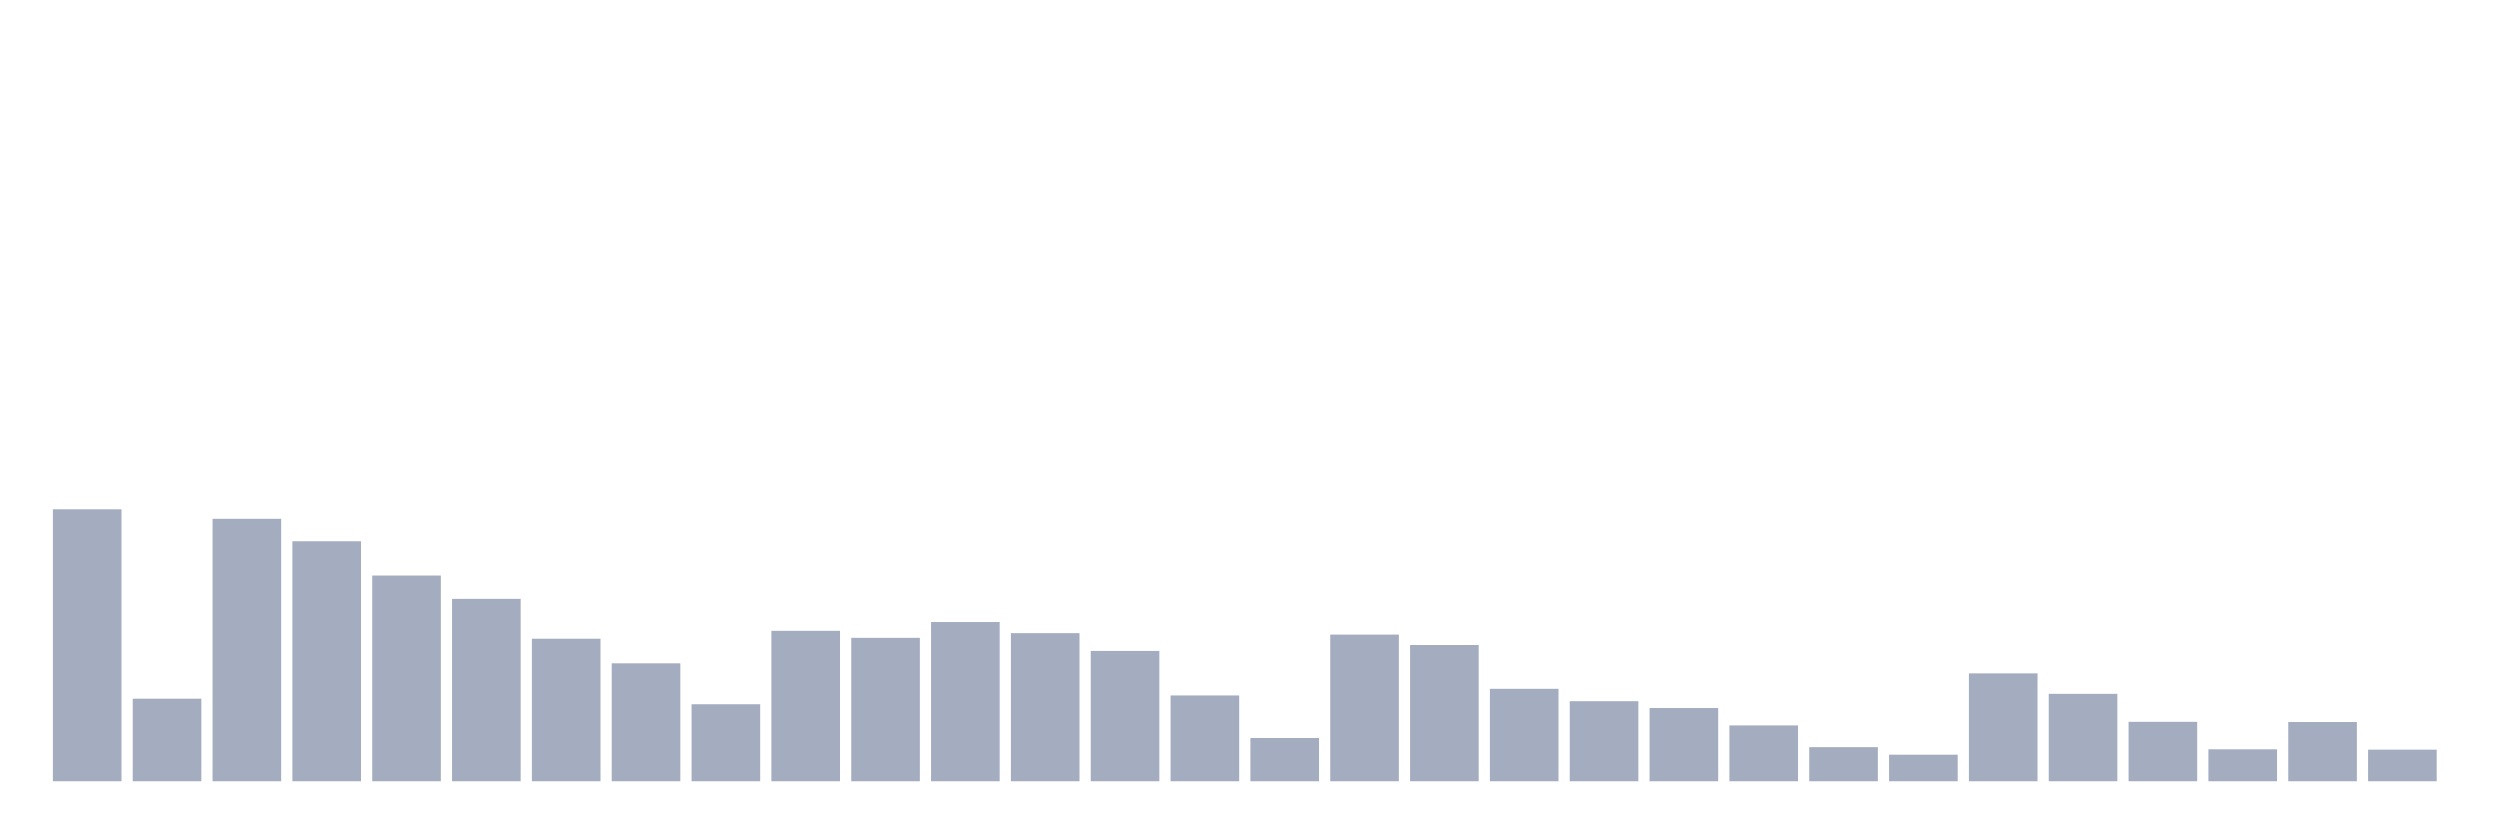 <svg xmlns="http://www.w3.org/2000/svg" viewBox="0 0 480 160"><g transform="translate(10,10)"><rect class="bar" x="0.153" width="13.175" y="87.784" height="52.216" fill="rgb(164,173,192)"></rect><rect class="bar" x="15.482" width="13.175" y="124.146" height="15.854" fill="rgb(164,173,192)"></rect><rect class="bar" x="30.81" width="13.175" y="89.611" height="50.389" fill="rgb(164,173,192)"></rect><rect class="bar" x="46.138" width="13.175" y="93.919" height="46.081" fill="rgb(164,173,192)"></rect><rect class="bar" x="61.466" width="13.175" y="100.502" height="39.498" fill="rgb(164,173,192)"></rect><rect class="bar" x="76.794" width="13.175" y="104.983" height="35.017" fill="rgb(164,173,192)"></rect><rect class="bar" x="92.123" width="13.175" y="112.634" height="27.366" fill="rgb(164,173,192)"></rect><rect class="bar" x="107.451" width="13.175" y="117.356" height="22.644" fill="rgb(164,173,192)"></rect><rect class="bar" x="122.779" width="13.175" y="125.214" height="14.786" fill="rgb(164,173,192)"></rect><rect class="bar" x="138.107" width="13.175" y="111.118" height="28.882" fill="rgb(164,173,192)"></rect><rect class="bar" x="153.436" width="13.175" y="112.462" height="27.538" fill="rgb(164,173,192)"></rect><rect class="bar" x="168.764" width="13.175" y="109.429" height="30.571" fill="rgb(164,173,192)"></rect><rect class="bar" x="184.092" width="13.175" y="111.566" height="28.434" fill="rgb(164,173,192)"></rect><rect class="bar" x="199.42" width="13.175" y="114.978" height="25.022" fill="rgb(164,173,192)"></rect><rect class="bar" x="214.748" width="13.175" y="123.525" height="16.475" fill="rgb(164,173,192)"></rect><rect class="bar" x="230.077" width="13.175" y="131.694" height="8.306" fill="rgb(164,173,192)"></rect><rect class="bar" x="245.405" width="13.175" y="111.841" height="28.159" fill="rgb(164,173,192)"></rect><rect class="bar" x="260.733" width="13.175" y="113.84" height="26.16" fill="rgb(164,173,192)"></rect><rect class="bar" x="276.061" width="13.175" y="122.25" height="17.75" fill="rgb(164,173,192)"></rect><rect class="bar" x="291.39" width="13.175" y="124.628" height="15.372" fill="rgb(164,173,192)"></rect><rect class="bar" x="306.718" width="13.175" y="125.938" height="14.062" fill="rgb(164,173,192)"></rect><rect class="bar" x="322.046" width="13.175" y="129.281" height="10.719" fill="rgb(164,173,192)"></rect><rect class="bar" x="337.374" width="13.175" y="133.452" height="6.548" fill="rgb(164,173,192)"></rect><rect class="bar" x="352.702" width="13.175" y="134.899" height="5.101" fill="rgb(164,173,192)"></rect><rect class="bar" x="368.031" width="13.175" y="119.286" height="20.714" fill="rgb(164,173,192)"></rect><rect class="bar" x="383.359" width="13.175" y="123.215" height="16.785" fill="rgb(164,173,192)"></rect><rect class="bar" x="398.687" width="13.175" y="128.592" height="11.408" fill="rgb(164,173,192)"></rect><rect class="bar" x="414.015" width="13.175" y="133.865" height="6.135" fill="rgb(164,173,192)"></rect><rect class="bar" x="429.344" width="13.175" y="128.626" height="11.374" fill="rgb(164,173,192)"></rect><rect class="bar" x="444.672" width="13.175" y="133.934" height="6.066" fill="rgb(164,173,192)"></rect></g></svg>